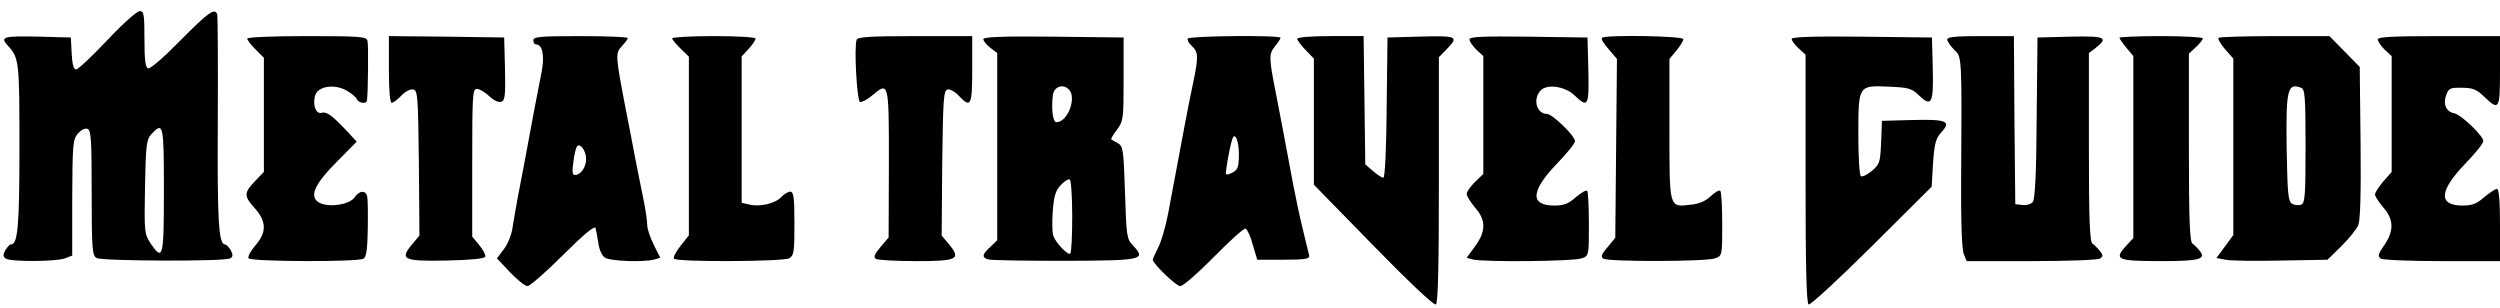 <?xml version="1.0" standalone="no"?>
<!DOCTYPE svg PUBLIC "-//W3C//DTD SVG 20010904//EN"
 "http://www.w3.org/TR/2001/REC-SVG-20010904/DTD/svg10.dtd">
<svg version="1.0" xmlns="http://www.w3.org/2000/svg"
 width="900pt" height="111pt" viewBox="0 0 900 111"
 preserveAspectRatio="xMidYMid meet">
<g transform="translate(0,111) scale(0.1,-0.1)"
fill="#000000" stroke="none">
<path d="M386 965 c-55 -58 -105 -105 -112 -105 -9 0 -14 19 -16 58 l-3 57
-109 3 c-133 3 -147 0 -119 -31 42 -45 43 -56 43 -366 0 -289 -6 -351 -31
-351 -5 0 -13 -10 -20 -21 -9 -17 -8 -23 2 -30 19 -12 182 -11 213 1 l26 10 0
207 c1 192 2 210 20 232 12 13 26 21 35 17 13 -4 15 -39 15 -230 0 -204 2
-226 18 -235 21 -11 463 -13 481 -1 10 6 10 12 2 29 -7 11 -16 21 -21 21 -23
0 -28 85 -26 440 1 206 0 381 -2 388 -8 25 -31 9 -132 -93 -60 -61 -109 -104
-117 -101 -10 4 -13 32 -13 106 0 89 -2 100 -17 100 -10 0 -63 -47 -117 -105z
m204 -540 c0 -243 -3 -257 -48 -191 -22 33 -23 40 -20 203 3 152 5 170 23 190
43 46 45 37 45 -202z"/>
<path d="M890 971 c0 -5 14 -23 30 -39 l30 -30 0 -206 0 -205 -28 -29 c-44
-45 -45 -57 -7 -99 45 -50 46 -89 4 -137 -17 -20 -28 -40 -24 -46 8 -12 394
-14 414 -1 10 6 14 36 15 107 1 55 0 107 -2 117 -6 23 -28 22 -46 -4 -18 -26
-92 -37 -126 -19 -38 20 -20 65 62 147 l72 73 -34 37 c-56 59 -74 72 -92 67
-20 -6 -33 26 -24 61 9 34 67 44 112 20 18 -10 35 -24 38 -31 6 -15 35 -20 37
-6 4 24 6 200 2 215 -4 15 -23 17 -219 17 -124 0 -214 -4 -214 -9z"/>
<path d="M1400 860 c0 -77 4 -120 10 -120 6 0 22 12 35 26 13 14 32 24 42 22
17 -3 18 -22 21 -265 l2 -261 -26 -31 c-46 -55 -33 -62 122 -59 91 2 139 7
141 14 2 6 -8 25 -22 42 l-25 30 0 266 c0 243 1 266 17 266 9 0 29 -12 44 -26
17 -16 34 -24 44 -20 13 5 15 23 13 118 l-3 113 -207 3 -208 2 0 -120z"/>
<path d="M1920 965 c0 -8 4 -15 10 -15 23 0 31 -41 20 -98 -6 -31 -18 -92 -26
-134 -31 -169 -46 -246 -59 -313 -7 -38 -16 -90 -20 -115 -3 -24 -17 -59 -31
-77 l-25 -33 47 -50 c26 -27 54 -50 63 -50 8 0 66 50 128 112 74 74 114 107
117 97 2 -8 7 -32 10 -54 3 -22 13 -46 23 -52 17 -13 139 -18 179 -7 l21 6
-23 46 c-13 26 -24 58 -24 72 0 14 -6 57 -14 95 -8 39 -22 108 -31 155 -9 47
-22 117 -30 155 -40 207 -40 213 -17 238 12 13 22 26 22 30 0 4 -76 7 -170 7
-144 0 -170 -2 -170 -15z m190 -427 c0 -30 -19 -58 -41 -58 -8 0 -10 13 -5 46
3 25 9 50 12 55 10 18 34 -12 34 -43z"/>
<path d="M2420 972 c0 -5 14 -21 30 -37 l30 -29 0 -321 0 -322 -30 -38 c-16
-20 -27 -41 -24 -46 8 -13 391 -11 415 1 17 10 19 22 19 125 0 94 -3 115 -15
115 -8 0 -23 -9 -33 -20 -22 -23 -78 -36 -116 -26 l-26 6 0 264 0 263 25 27
c14 15 25 31 25 37 0 5 -62 9 -150 9 -82 0 -150 -4 -150 -8z"/>
<path d="M3084 967 c-10 -26 1 -220 12 -224 6 -2 25 8 42 22 62 52 62 54 62
-242 l-1 -268 -29 -34 c-22 -26 -26 -37 -17 -43 6 -4 72 -8 145 -8 150 0 163
7 118 61 l-26 31 2 261 c3 231 5 262 19 265 9 2 27 -8 40 -22 44 -47 49 -37
49 94 l0 120 -205 0 c-161 0 -207 -3 -211 -13z"/>
<path d="M3540 969 c0 -6 11 -20 25 -31 l25 -19 0 -337 0 -337 -25 -24 c-30
-27 -31 -38 -7 -45 9 -3 133 -5 275 -5 282 1 294 4 246 55 -23 24 -24 34 -29
191 -5 153 -7 167 -25 177 -11 6 -22 12 -24 14 -3 1 6 17 20 35 23 31 24 39
24 182 l0 150 -252 3 c-182 2 -253 -1 -253 -9z m308 -181 c29 -29 -4 -118 -45
-118 -12 0 -19 45 -13 95 3 33 36 45 58 23z m12 -457 c0 -70 -3 -131 -7 -134
-7 -8 -52 38 -61 64 -4 10 -5 50 -2 88 4 55 10 75 29 95 13 14 28 23 32 20 5
-3 9 -63 9 -133z"/>
<path d="M4276 971 c-3 -4 3 -16 14 -26 24 -22 25 -39 6 -130 -8 -38 -22 -106
-30 -150 -27 -144 -45 -239 -61 -325 -9 -47 -25 -102 -36 -122 -10 -20 -19
-40 -19 -43 0 -14 84 -95 99 -95 10 0 64 47 121 105 57 58 108 104 114 102 6
-2 18 -28 26 -58 l16 -54 94 0 c79 0 95 3 93 15 -2 8 -12 51 -23 95 -11 44
-26 117 -35 163 -28 150 -46 246 -60 317 -27 137 -28 149 -6 177 12 14 21 29
21 32 0 10 -328 7 -334 -3z m184 -416 c0 -45 -4 -56 -21 -65 -11 -7 -23 -10
-25 -7 -4 4 12 94 22 125 9 30 24 -3 24 -53z"/>
<path d="M4670 970 c0 -5 14 -23 30 -40 l30 -31 0 -227 0 -227 214 -219 c127
-130 218 -216 225 -212 8 5 11 132 11 449 l0 441 32 33 c40 42 33 45 -108 41
l-109 -3 -3 -252 c-1 -147 -6 -253 -12 -253 -5 0 -22 11 -37 24 l-28 24 -3
231 -3 231 -120 0 c-70 0 -119 -4 -119 -10z"/>
<path d="M5290 968 c0 -7 12 -24 25 -37 l25 -23 0 -212 0 -212 -30 -29 c-16
-16 -30 -35 -30 -43 0 -8 14 -30 30 -49 40 -45 40 -86 0 -140 l-30 -41 22 -6
c38 -10 365 -7 392 4 26 9 26 10 26 123 0 63 -3 117 -6 120 -4 4 -22 -7 -41
-23 -26 -23 -43 -30 -77 -30 -89 0 -86 52 10 152 35 36 64 72 64 80 0 19 -82
98 -101 98 -38 0 -52 55 -22 85 24 24 88 14 122 -19 48 -46 52 -38 49 92 l-3
117 -212 3 c-167 2 -213 0 -213 -10z"/>
<path d="M5767 974 c-4 -4 7 -22 24 -41 l30 -35 -3 -322 -3 -322 -28 -34 c-22
-25 -25 -35 -15 -41 18 -12 371 -11 402 1 26 9 26 10 26 123 0 63 -3 117 -7
120 -4 4 -19 -5 -34 -19 -19 -18 -42 -28 -73 -31 -78 -9 -76 -15 -76 272 l0
253 25 30 c14 17 25 35 25 41 0 12 -281 16 -293 5z"/>
<path d="M6450 970 c0 -6 11 -21 25 -34 l25 -23 0 -446 c0 -311 3 -448 11
-453 6 -3 104 87 227 209 l216 215 5 85 c5 72 10 89 30 111 37 40 19 47 -105
44 l-109 -3 -3 -77 c-3 -72 -5 -79 -33 -103 -17 -14 -35 -23 -40 -19 -5 3 -9
70 -9 149 0 179 0 178 111 173 70 -3 81 -6 108 -32 45 -43 52 -28 49 100 l-3
109 -252 3 c-174 2 -253 -1 -253 -8z"/>
<path d="M7010 968 c0 -7 12 -24 25 -37 28 -26 28 -17 25 -481 -1 -135 3 -236
9 -253 l11 -27 232 0 c128 0 239 4 247 9 13 8 13 12 0 28 -8 10 -20 22 -26 26
-10 6 -13 87 -13 347 l0 339 25 19 c47 37 33 43 -92 40 l-118 -3 -3 -289 c-1
-200 -6 -294 -14 -303 -6 -8 -23 -13 -37 -11 l-26 3 -3 303 -2 302 -120 0
c-89 0 -120 -3 -120 -12z"/>
<path d="M7630 974 c0 -3 11 -19 25 -36 l25 -30 0 -327 0 -328 -25 -27 c-47
-51 -34 -56 128 -56 135 0 160 7 136 37 -8 10 -20 22 -26 26 -10 6 -13 86 -13
346 l0 338 25 23 c14 13 25 27 25 32 0 4 -67 8 -150 8 -82 0 -150 -3 -150 -6z"/>
<path d="M7987 974 c-4 -4 7 -22 23 -41 l30 -34 0 -317 0 -318 -30 -41 -31
-42 33 -6 c19 -4 109 -5 200 -3 l167 3 50 49 c27 27 55 61 61 76 7 18 10 116
8 298 l-3 271 -55 56 -54 55 -196 0 c-108 0 -200 -3 -203 -6z m297 -180 c14
-5 16 -33 16 -210 0 -180 -2 -205 -16 -211 -9 -3 -24 -2 -33 4 -14 9 -16 38
-19 197 -3 214 3 239 52 220z"/>
<path d="M8560 968 c0 -7 12 -24 25 -37 l25 -23 0 -209 0 -208 -30 -34 c-16
-19 -30 -40 -30 -47 0 -7 14 -28 30 -47 38 -43 39 -84 3 -136 -22 -32 -24 -40
-12 -48 8 -5 107 -9 222 -9 l207 0 0 130 c0 89 -4 130 -11 130 -6 0 -27 -14
-46 -30 -26 -23 -43 -30 -77 -30 -89 0 -86 52 10 152 35 36 64 72 64 80 0 19
-80 95 -104 100 -29 5 -42 32 -30 65 9 25 14 28 57 27 39 0 53 -6 80 -32 54
-52 57 -46 57 93 l0 125 -220 0 c-169 0 -220 -3 -220 -12z"/>
</g>
</svg>
